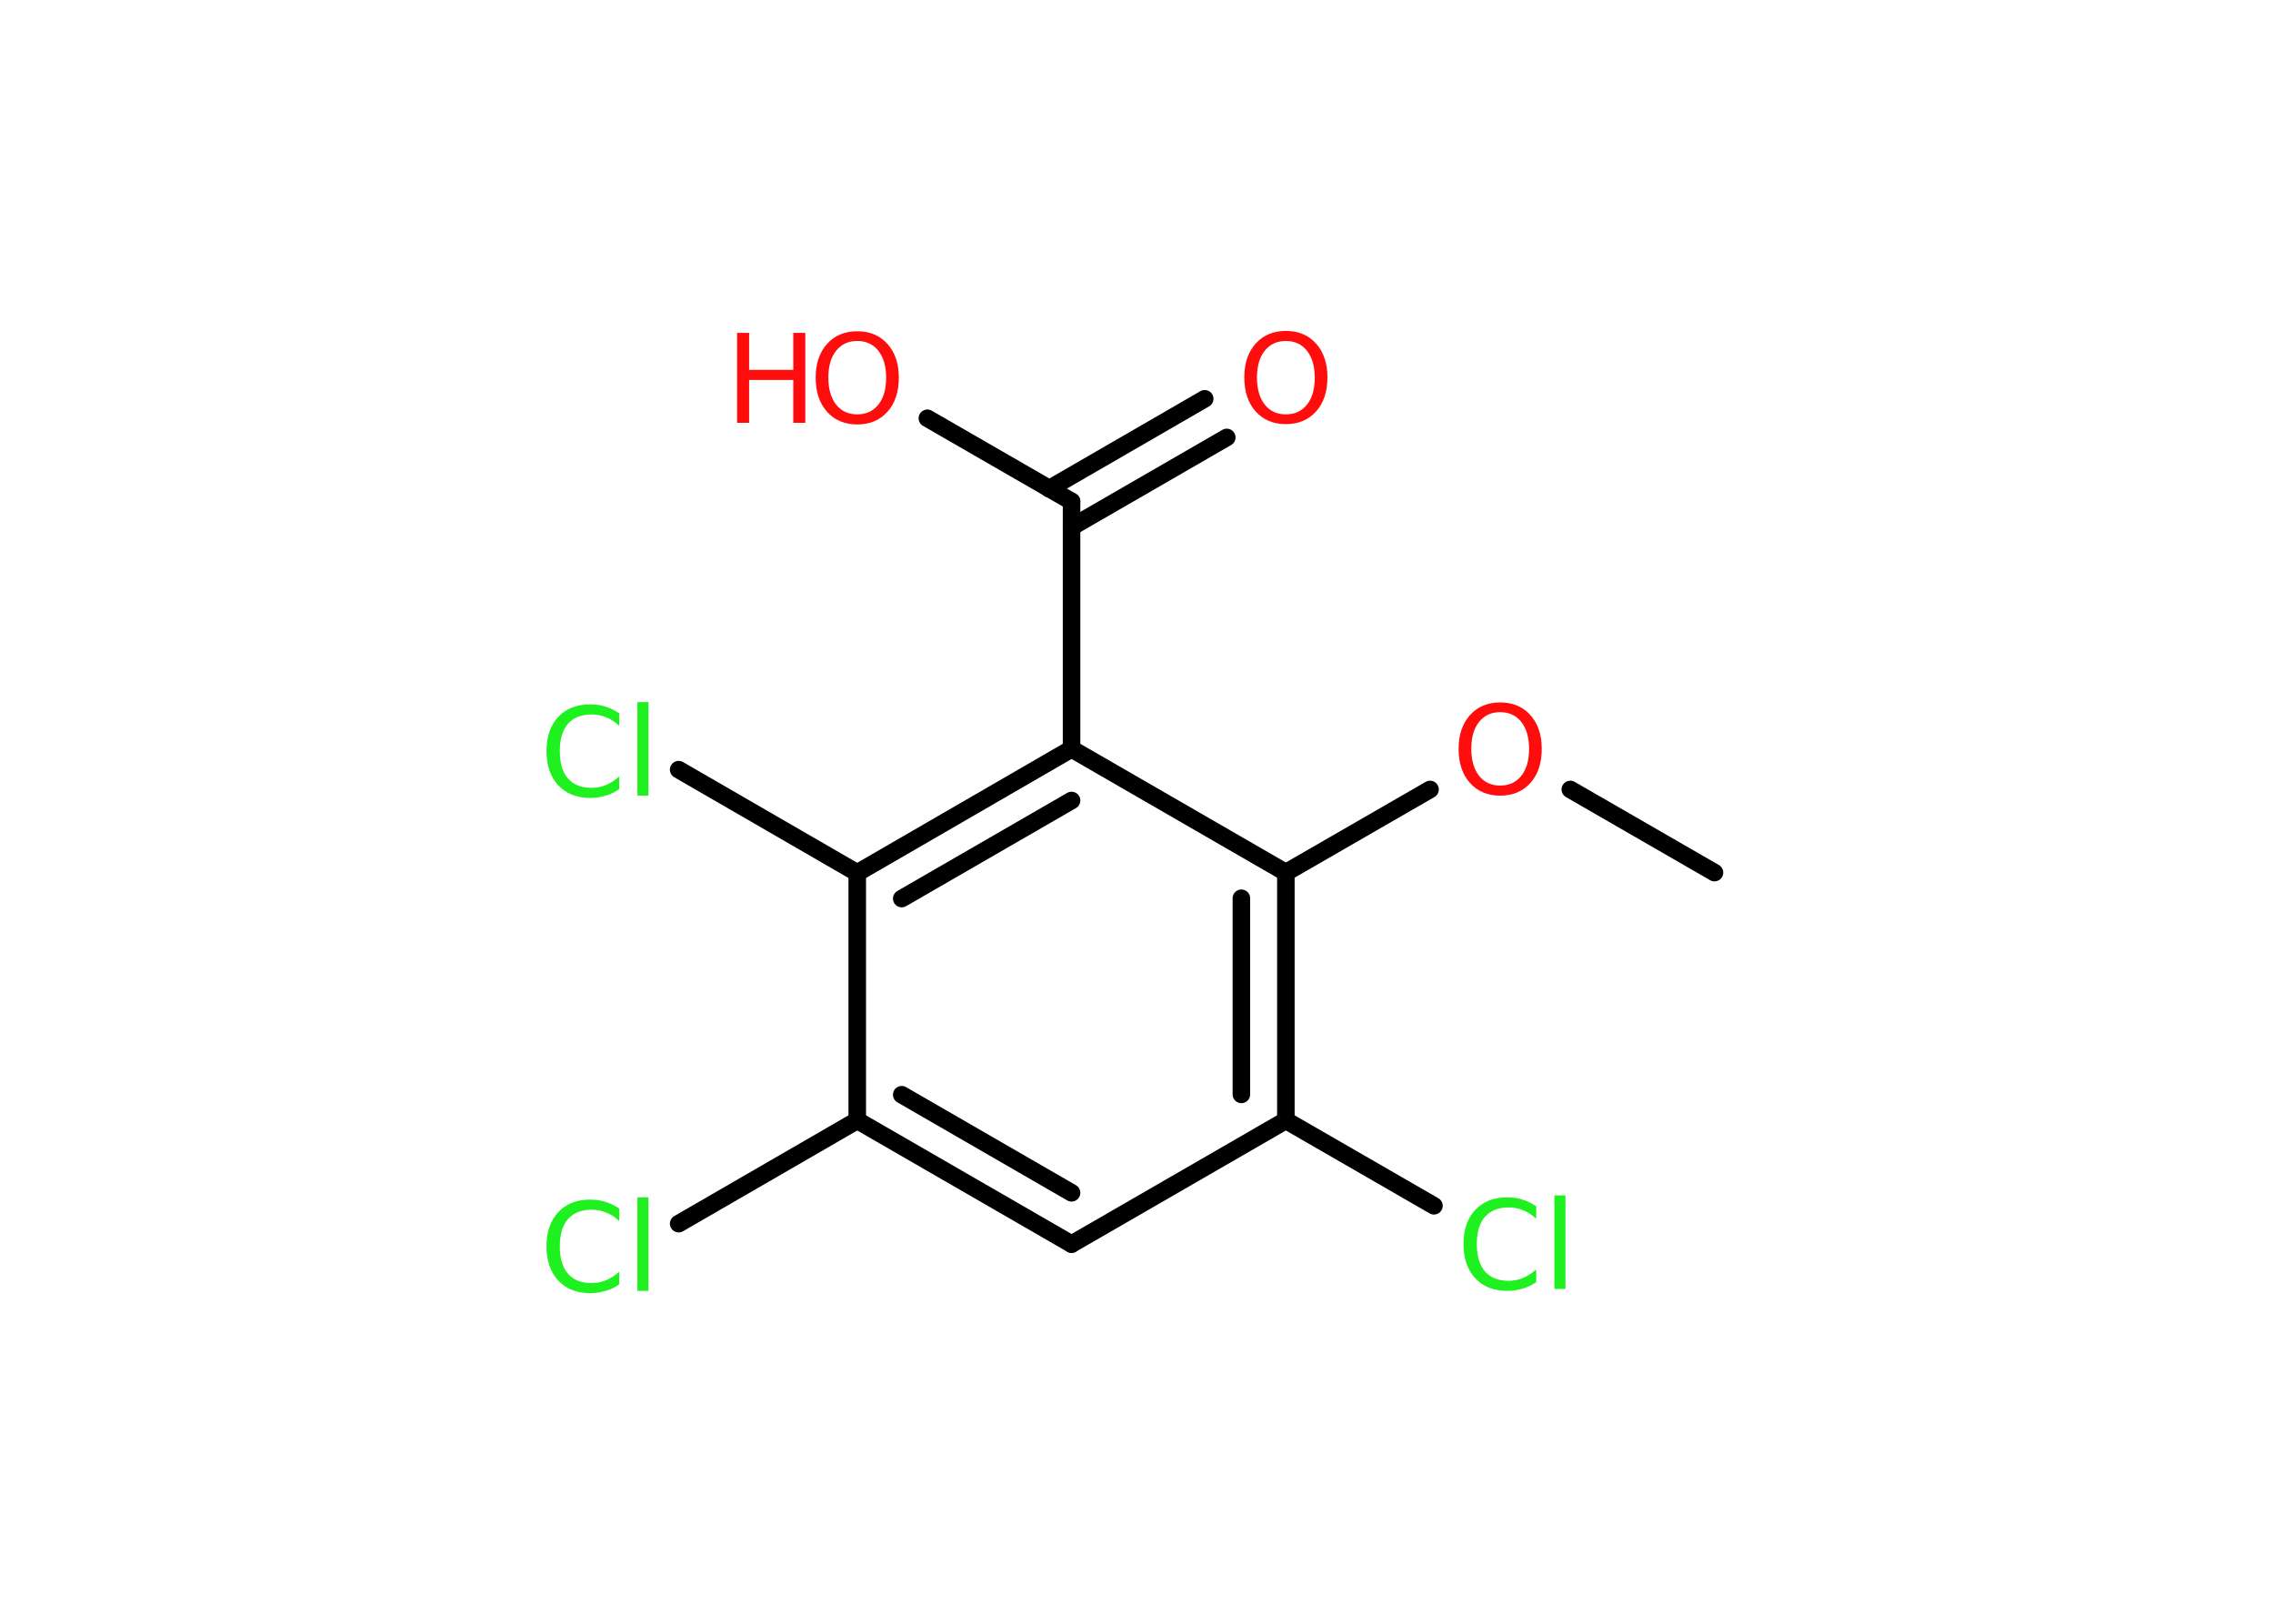 <?xml version='1.0' encoding='UTF-8'?>
<!DOCTYPE svg PUBLIC "-//W3C//DTD SVG 1.1//EN" "http://www.w3.org/Graphics/SVG/1.1/DTD/svg11.dtd">
<svg version='1.2' xmlns='http://www.w3.org/2000/svg' xmlns:xlink='http://www.w3.org/1999/xlink' width='70.0mm' height='50.0mm' viewBox='0 0 70.0 50.0'>
  <desc>Generated by the Chemistry Development Kit (http://github.com/cdk)</desc>
  <g stroke-linecap='round' stroke-linejoin='round' stroke='#000000' stroke-width='.54' fill='#FF0D0D'>
    <rect x='.0' y='.0' width='70.0' height='50.0' fill='#FFFFFF' stroke='none'/>
    <g id='mol1' class='mol'>
      <line id='mol1bnd1' class='bond' x1='52.8' y1='26.87' x2='48.36' y2='24.31'/>
      <line id='mol1bnd2' class='bond' x1='44.04' y1='24.31' x2='39.6' y2='26.87'/>
      <g id='mol1bnd3' class='bond'>
        <line x1='39.6' y1='34.5' x2='39.6' y2='26.87'/>
        <line x1='38.23' y1='33.7' x2='38.23' y2='27.66'/>
      </g>
      <line id='mol1bnd4' class='bond' x1='39.6' y1='34.5' x2='44.16' y2='37.13'/>
      <line id='mol1bnd5' class='bond' x1='39.6' y1='34.5' x2='33.0' y2='38.31'/>
      <g id='mol1bnd6' class='bond'>
        <line x1='26.4' y1='34.5' x2='33.0' y2='38.31'/>
        <line x1='27.77' y1='33.71' x2='33.0' y2='36.73'/>
      </g>
      <line id='mol1bnd7' class='bond' x1='26.4' y1='34.5' x2='20.9' y2='37.68'/>
      <line id='mol1bnd8' class='bond' x1='26.4' y1='34.5' x2='26.4' y2='26.88'/>
      <line id='mol1bnd9' class='bond' x1='26.4' y1='26.88' x2='20.9' y2='23.7'/>
      <g id='mol1bnd10' class='bond'>
        <line x1='33.0' y1='23.06' x2='26.4' y2='26.88'/>
        <line x1='33.0' y1='24.65' x2='27.77' y2='27.67'/>
      </g>
      <line id='mol1bnd11' class='bond' x1='39.6' y1='26.87' x2='33.0' y2='23.06'/>
      <line id='mol1bnd12' class='bond' x1='33.0' y1='23.06' x2='33.0' y2='15.44'/>
      <g id='mol1bnd13' class='bond'>
        <line x1='32.31' y1='15.05' x2='37.1' y2='12.28'/>
        <line x1='33.0' y1='16.23' x2='37.78' y2='13.47'/>
      </g>
      <line id='mol1bnd14' class='bond' x1='33.0' y1='15.44' x2='28.56' y2='12.88'/>
      <path id='mol1atm2' class='atom' d='M46.2 21.93q-.41 .0 -.65 .3q-.24 .3 -.24 .83q.0 .52 .24 .83q.24 .3 .65 .3q.41 .0 .65 -.3q.24 -.3 .24 -.83q.0 -.52 -.24 -.83q-.24 -.3 -.65 -.3zM46.2 21.63q.58 .0 .93 .39q.35 .39 .35 1.04q.0 .66 -.35 1.05q-.35 .39 -.93 .39q-.58 .0 -.93 -.39q-.35 -.39 -.35 -1.05q.0 -.65 .35 -1.04q.35 -.39 .93 -.39z' stroke='none'/>
      <path id='mol1atm5' class='atom' d='M47.31 37.13v.4q-.19 -.18 -.4 -.26q-.21 -.09 -.45 -.09q-.47 .0 -.73 .29q-.25 .29 -.25 .84q.0 .55 .25 .84q.25 .29 .73 .29q.24 .0 .45 -.09q.21 -.09 .4 -.26v.39q-.2 .14 -.42 .2q-.22 .07 -.47 .07q-.63 .0 -.99 -.39q-.36 -.39 -.36 -1.05q.0 -.67 .36 -1.05q.36 -.39 .99 -.39q.25 .0 .47 .07q.22 .07 .41 .2zM47.87 36.81h.34v2.88h-.34v-2.88z' stroke='none' fill='#1FF01F'/>
      <path id='mol1atm8' class='atom' d='M19.07 37.2v.4q-.19 -.18 -.4 -.26q-.21 -.09 -.45 -.09q-.47 .0 -.73 .29q-.25 .29 -.25 .84q.0 .55 .25 .84q.25 .29 .73 .29q.24 .0 .45 -.09q.21 -.09 .4 -.26v.39q-.2 .14 -.42 .2q-.22 .07 -.47 .07q-.63 .0 -.99 -.39q-.36 -.39 -.36 -1.05q.0 -.67 .36 -1.05q.36 -.39 .99 -.39q.25 .0 .47 .07q.22 .07 .41 .2zM19.63 36.87h.34v2.88h-.34v-2.88z' stroke='none' fill='#1FF01F'/>
      <path id='mol1atm10' class='atom' d='M19.07 21.95v.4q-.19 -.18 -.4 -.26q-.21 -.09 -.45 -.09q-.47 .0 -.73 .29q-.25 .29 -.25 .84q.0 .55 .25 .84q.25 .29 .73 .29q.24 .0 .45 -.09q.21 -.09 .4 -.26v.39q-.2 .14 -.42 .2q-.22 .07 -.47 .07q-.63 .0 -.99 -.39q-.36 -.39 -.36 -1.05q.0 -.67 .36 -1.05q.36 -.39 .99 -.39q.25 .0 .47 .07q.22 .07 .41 .2zM19.63 21.62h.34v2.88h-.34v-2.88z' stroke='none' fill='#1FF01F'/>
      <path id='mol1atm13' class='atom' d='M39.6 10.5q-.41 .0 -.65 .3q-.24 .3 -.24 .83q.0 .52 .24 .83q.24 .3 .65 .3q.41 .0 .65 -.3q.24 -.3 .24 -.83q.0 -.52 -.24 -.83q-.24 -.3 -.65 -.3zM39.6 10.19q.58 .0 .93 .39q.35 .39 .35 1.04q.0 .66 -.35 1.05q-.35 .39 -.93 .39q-.58 .0 -.93 -.39q-.35 -.39 -.35 -1.05q.0 -.65 .35 -1.04q.35 -.39 .93 -.39z' stroke='none'/>
      <g id='mol1atm14' class='atom'>
        <path d='M26.4 10.5q-.41 .0 -.65 .3q-.24 .3 -.24 .83q.0 .52 .24 .83q.24 .3 .65 .3q.41 .0 .65 -.3q.24 -.3 .24 -.83q.0 -.52 -.24 -.83q-.24 -.3 -.65 -.3zM26.4 10.2q.58 .0 .93 .39q.35 .39 .35 1.04q.0 .66 -.35 1.05q-.35 .39 -.93 .39q-.58 .0 -.93 -.39q-.35 -.39 -.35 -1.05q.0 -.65 .35 -1.04q.35 -.39 .93 -.39z' stroke='none'/>
        <path d='M22.7 10.25h.37v1.14h1.36v-1.14h.37v2.77h-.37v-1.32h-1.36v1.32h-.37v-2.77z' stroke='none'/>
      </g>
    </g>
  </g>
</svg>
